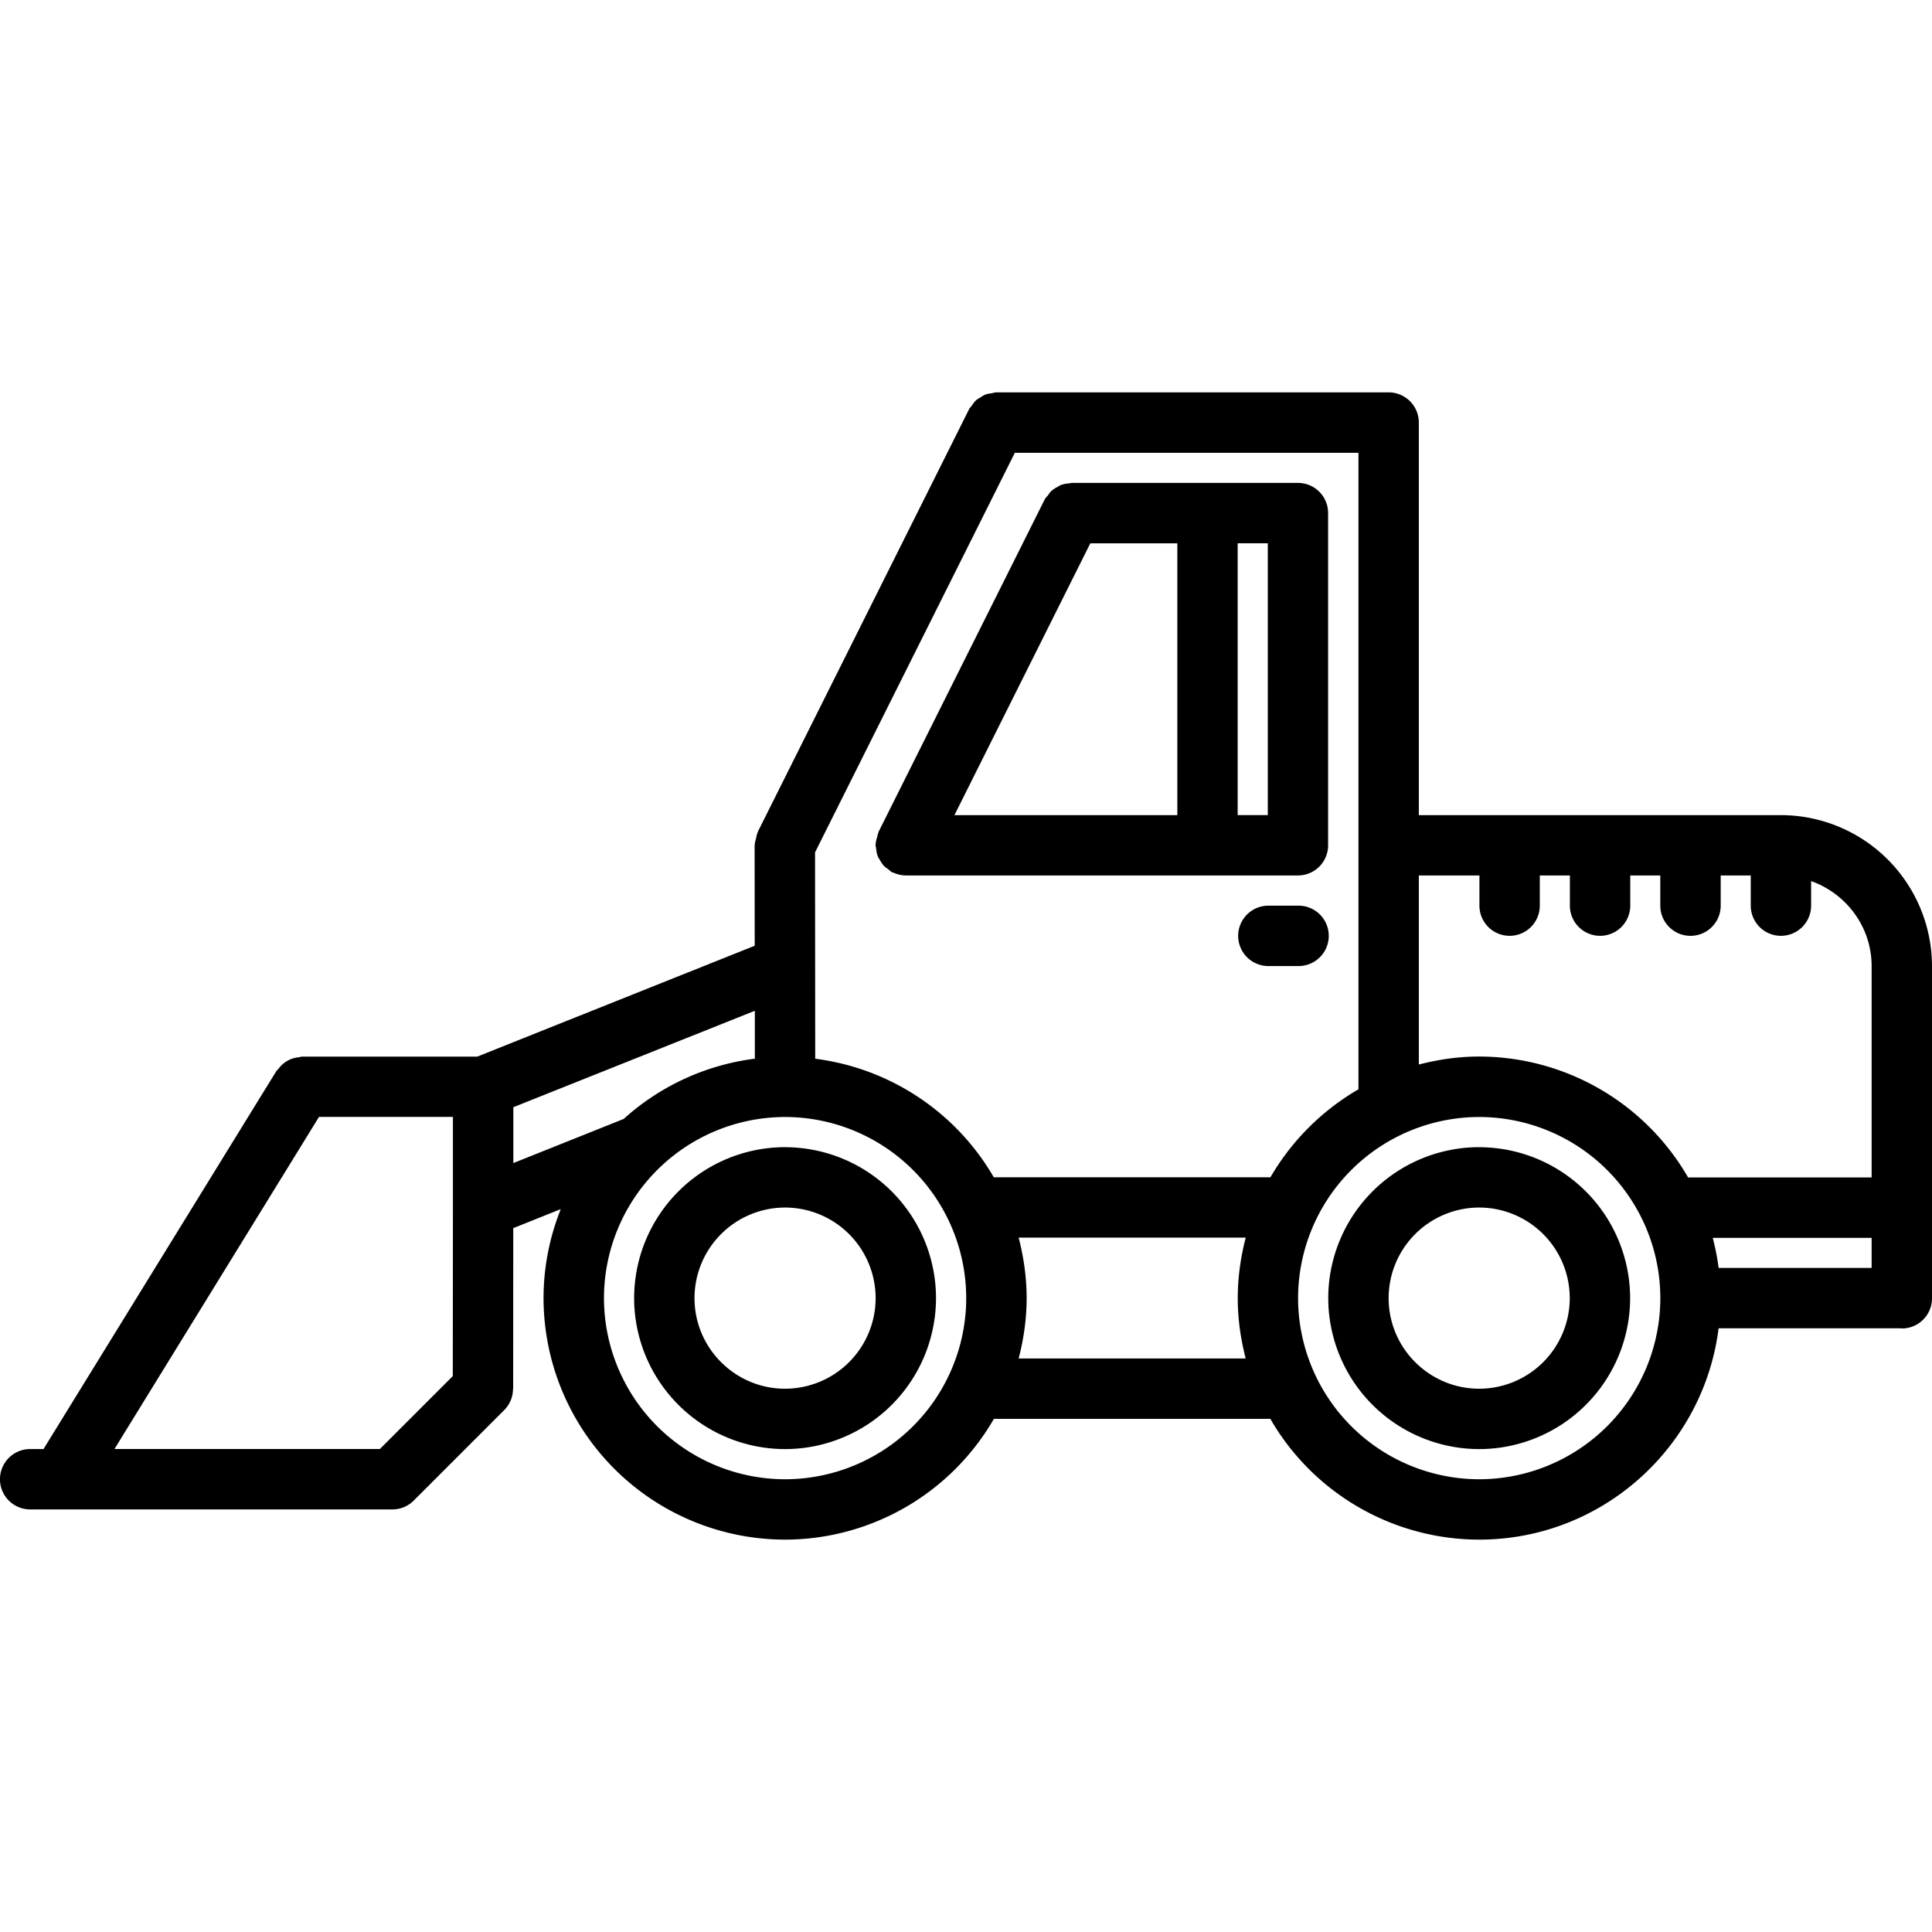<svg width="44" height="44" fill="none" xmlns="http://www.w3.org/2000/svg"><path d="M33.688 26.127a3.441 3.441 0 0 1 3.437 3.437 3.441 3.441 0 0 1-3.438 3.438 3.441 3.441 0 0 1-3.437-3.438 3.441 3.441 0 0 1 3.438-3.438zm0 5.5a2.065 2.065 0 0 0 2.062-2.063 2.065 2.065 0 0 0-2.063-2.063 2.065 2.065 0 0 0-2.062 2.063c0 1.137.925 2.063 2.063 2.063zm-15.808-5.5a3.441 3.441 0 0 1 3.437 3.437 3.441 3.441 0 0 1-3.438 3.438 3.441 3.441 0 0 1-3.437-3.438 3.441 3.441 0 0 1 3.437-3.438zm0 5.5a2.065 2.065 0 0 0 2.062-2.063 2.065 2.065 0 0 0-2.063-2.063 2.065 2.065 0 0 0-2.062 2.063c0 1.137.925 2.063 2.062 2.063zm11.68-11.689h-8.936a.689.689 0 0 1-.243-.05l-.032-.012-.031-.01c-.037-.018-.06-.049-.092-.072-.033-.026-.07-.046-.098-.077-.038-.04-.062-.085-.089-.13-.017-.03-.038-.057-.05-.09a.718.718 0 0 1-.036-.179c-.002-.023-.014-.044-.014-.068 0-.005.003-.01.003-.014a.626.626 0 0 1 .034-.17c.01-.033.013-.067.027-.098.003-.008.003-.017.007-.026l3.782-7.567c.02-.04.053-.066.078-.1.023-.03.041-.062.068-.087a.679.679 0 0 1 .144-.098c.026-.014.048-.03.075-.042a.67.67 0 0 1 .2-.04c.016-.002.032-.01.05-.01h5.152c.38 0 .688.307.688.687v7.565c0 .38-.306.688-.687.688zm-4.729-7.564l-3.094 6.19h5.076v-6.19H24.83zm3.357 6.189h.685v-6.19h-.686v6.19z" fill="#000"/><path d="M43.313 30.255c-.008 0-.014-.004-.02-.004H39.14c-.34 2.708-2.652 4.813-5.453 4.813a5.5 5.5 0 0 1-4.756-2.75h-6.296a5.501 5.501 0 0 1-4.756 2.75 5.506 5.506 0 0 1-5.5-5.5c0-.717.142-1.399.392-2.027l-1.082.433-.002 3.657c0 .006-.004.011-.004.017a.683.683 0 0 1-.198.468l-2.061 2.061a.682.682 0 0 1-.487.203H.687a.687.687 0 1 1 0-1.375h.304l5.304-8.61c.015-.023.036-.036.052-.056a.645.645 0 0 1 .46-.257c.025-.002.047-.014.073-.014h3.988l6.32-2.525-.002-2.288c0-.007.004-.014.004-.02.002-.047.017-.092.028-.138.01-.043.016-.088.035-.128.003-.008.003-.015.006-.022l4.813-9.627c.015-.03.042-.05.06-.079.03-.04.054-.081.09-.115.034-.03.072-.05.11-.073.037-.023.072-.048.113-.064.047-.018.097-.022.147-.03.032-.005.061-.019.095-.019h8.938c.38 0 .688.308.688.688v8.94h8.247A3.445 3.445 0 0 1 44 22.005v7.563c0 .38-.307.687-.688.687zm-4.173-1.379h3.485v-.684h-3.618c.057.223.104.45.133.684zm-5.453 4.813a4.13 4.13 0 0 0 4.126-4.125 4.13 4.13 0 0 0-4.126-4.125 4.13 4.13 0 0 0-4.124 4.125 4.13 4.13 0 0 0 4.125 4.125zm-2.75-23.377h-7.825l-4.55 9.1.004 4.7a5.502 5.502 0 0 1 4.067 2.7h6.3a5.534 5.534 0 0 1 2.005-2.004V10.312zM28.37 30.939c-.114-.44-.181-.9-.181-1.375 0-.477.067-.937.182-1.378h-5.172c.114.441.182.901.182 1.378 0 .475-.068.934-.182 1.375h5.171zm-10.49 2.75a4.13 4.13 0 0 0 4.125-4.125 4.13 4.13 0 0 0-4.125-4.125 4.13 4.13 0 0 0-4.125 4.125 4.13 4.13 0 0 0 4.125 4.125zM8.652 33l1.66-1.66.003-3.844v-2.059h-3.05L2.607 33h6.045zm3.039-7.785v1.273l2.513-1.005a5.478 5.478 0 0 1 2.987-1.372V23.02l-5.5 2.196zm29.556-5.15v.56a.687.687 0 1 1-1.375 0v-.686h-.684v.686a.687.687 0 1 1-1.376 0v-.686h-.684v.686a.687.687 0 1 1-1.375 0v-.686h-.685v.686a.687.687 0 1 1-1.375 0v-.686h-1.38v4.305c.44-.114.9-.182 1.374-.182a5.499 5.499 0 0 1 4.758 2.753h4.18v-4.811c0-.896-.578-1.653-1.378-1.938z" fill="#000"/><path d="M28.886 22.001a.687.687 0 1 1 0-1.375h.688a.687.687 0 1 1 0 1.375h-.688z" fill="#000"/></svg>